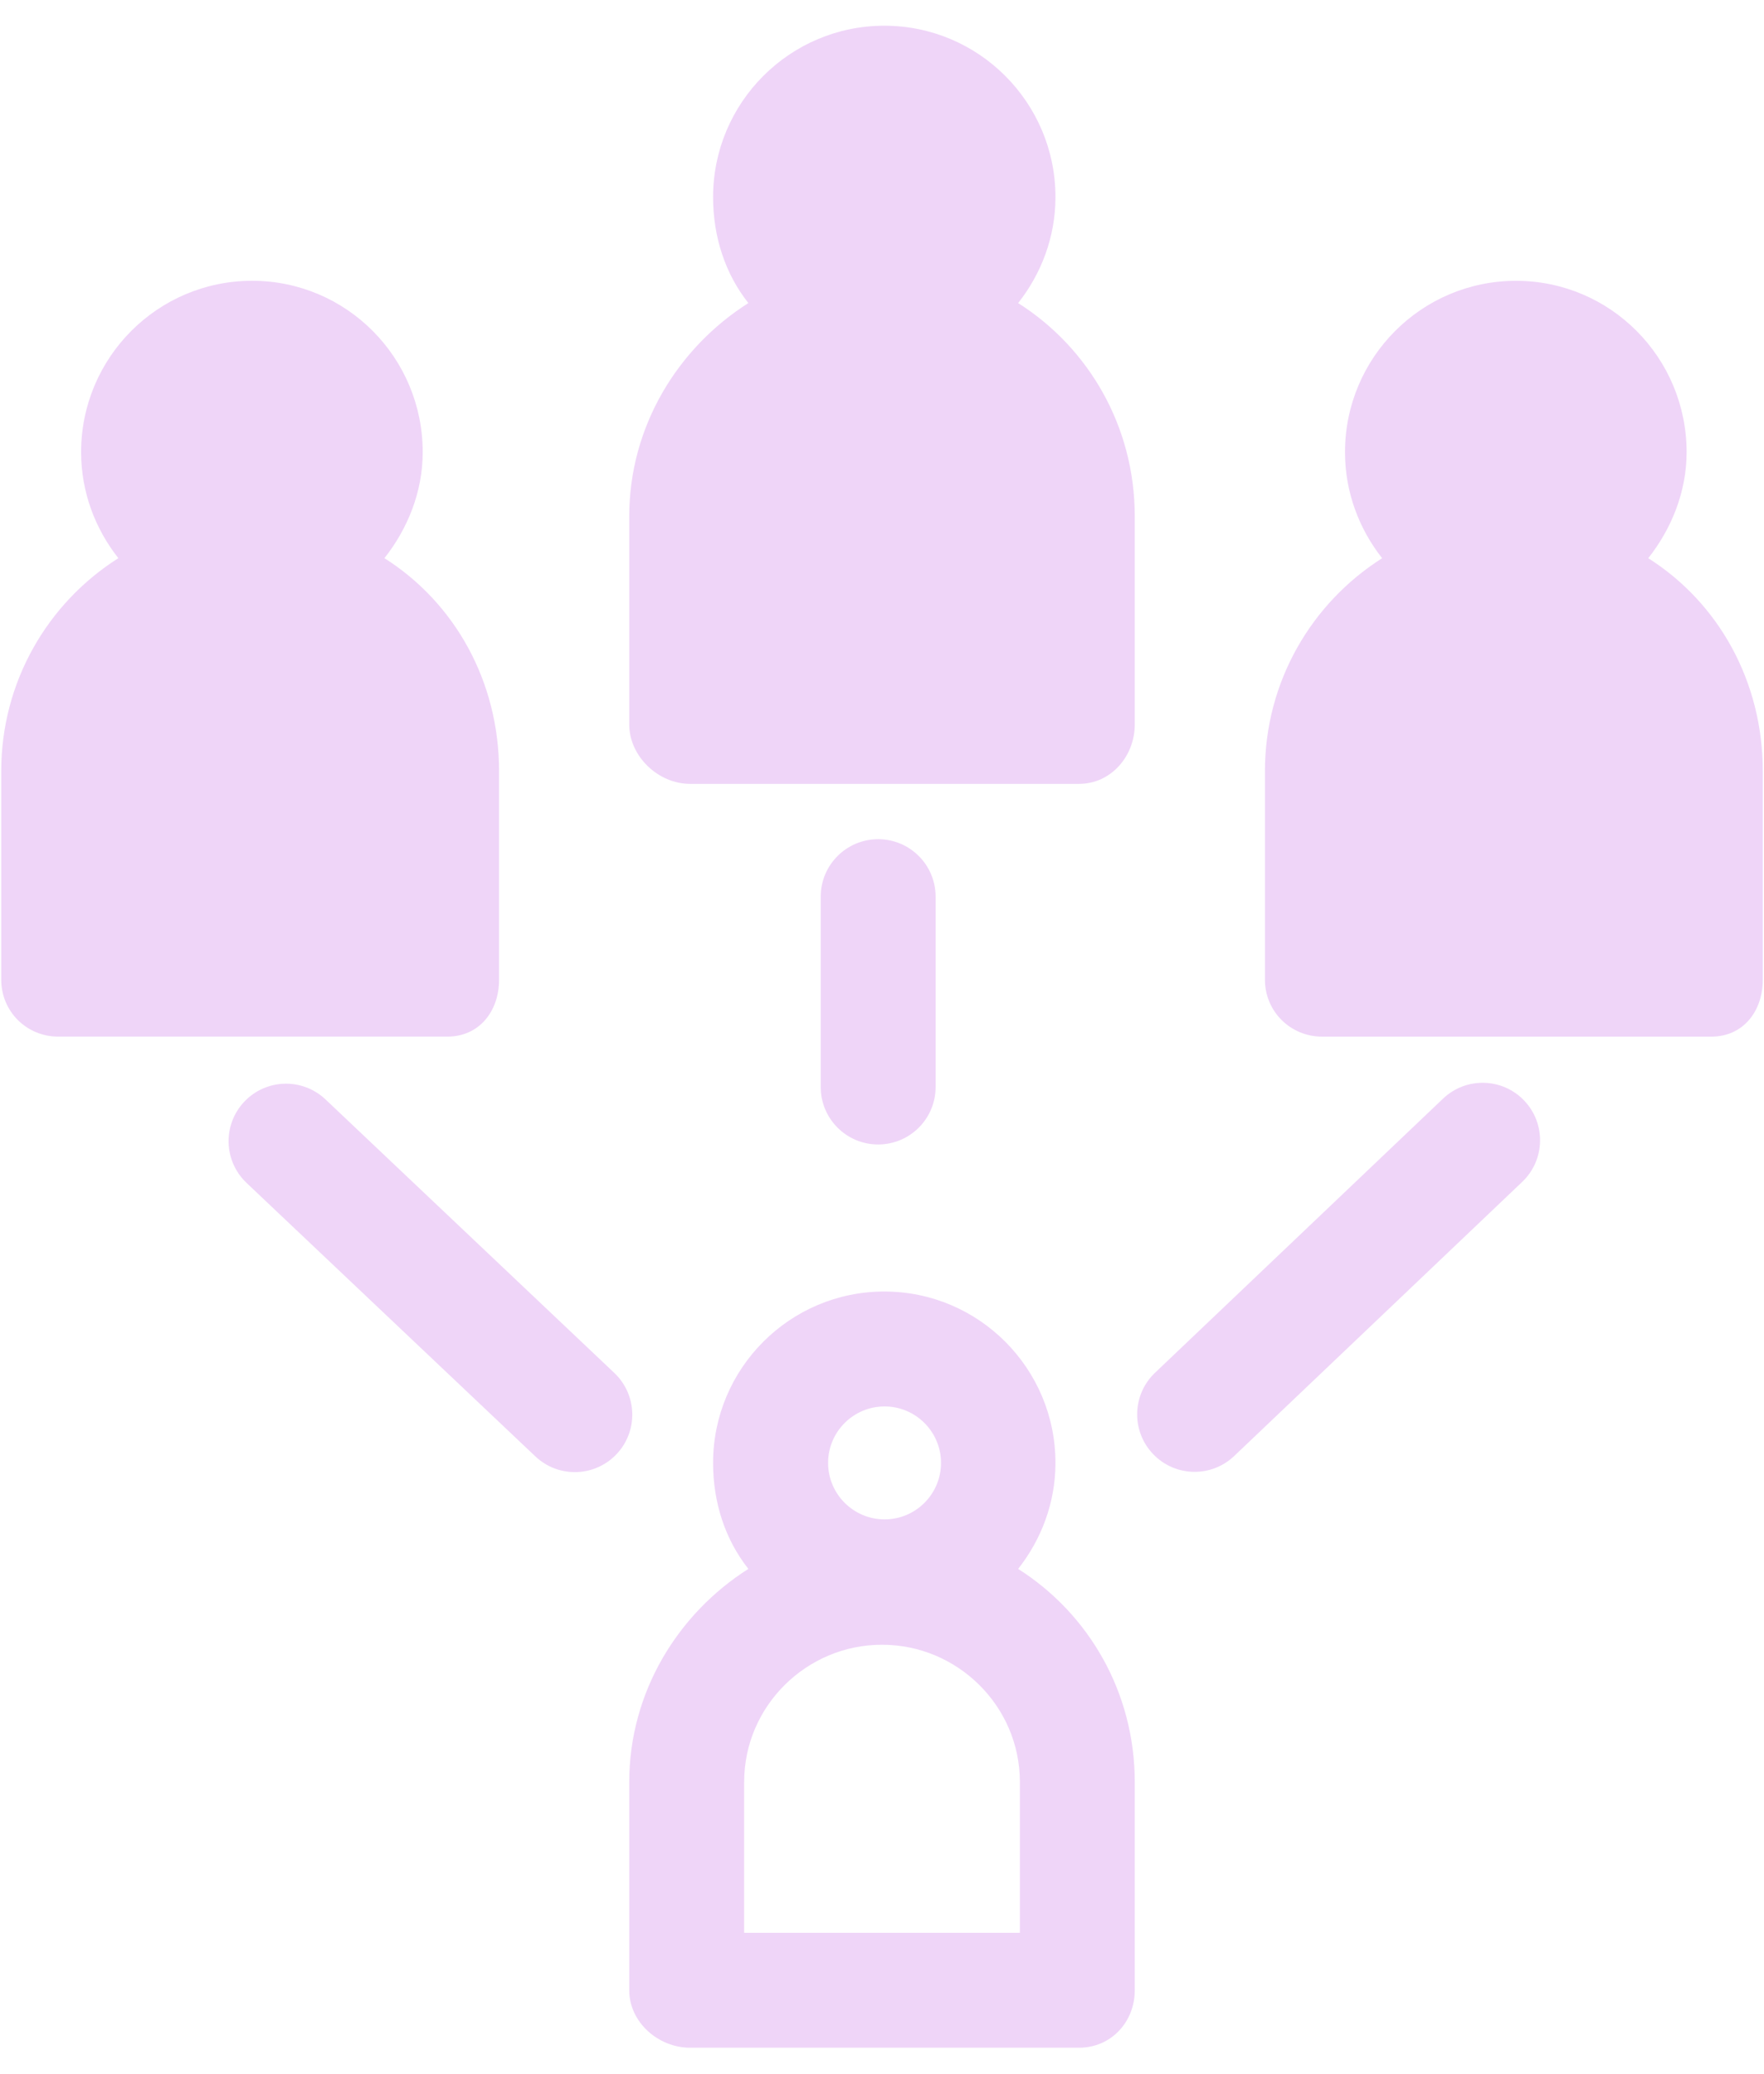 <svg width="57" height="67" viewBox="0 0 57 67" fill="none" xmlns="http://www.w3.org/2000/svg">
<path d="M32.899 9.792C33.644 8.849 34.105 7.66 34.105 6.368C34.105 3.315 31.628 0.831 28.575 0.831C25.522 0.831 23.042 3.315 23.042 6.368C23.042 7.66 23.437 8.849 24.182 9.792C21.902 11.237 20.333 13.781 20.333 16.674V23.41C20.333 24.436 21.27 25.326 22.295 25.326H34.87C35.895 25.326 36.667 24.436 36.667 23.41V16.674C36.667 13.781 35.179 11.237 32.899 9.792Z" fill="#EFD5F8"/>
<path d="M16.126 31.652V24.915C16.126 22.023 14.702 19.478 12.422 18.034C13.167 17.09 13.659 15.901 13.659 14.609C13.659 11.556 11.199 9.072 8.146 9.072C5.093 9.072 2.621 11.556 2.621 14.609C2.621 15.902 3.08 17.091 3.824 18.034C1.544 19.479 0.04 22.023 0.04 24.916V31.652C0.04 32.677 0.856 33.492 1.882 33.492H14.456C15.482 33.492 16.126 32.677 16.126 31.652Z" fill="#EFD5F8"/>
<path d="M53.26 18.035C54.004 17.091 54.499 15.902 54.499 14.61C54.499 11.557 52.039 9.073 48.986 9.073C45.932 9.073 43.461 11.557 43.461 14.61C43.461 15.902 43.917 17.091 44.661 18.035C42.382 19.48 40.874 22.023 40.874 24.916V31.653C40.874 32.678 41.697 33.493 42.722 33.493H55.297C56.322 33.493 56.961 32.678 56.961 31.653V24.916C56.961 22.023 55.539 19.479 53.26 18.035Z" fill="#EFD5F8"/>
<path d="M32.899 50.69C33.644 49.746 34.105 48.557 34.105 47.265C34.105 44.212 31.628 41.728 28.575 41.728C25.522 41.728 23.042 44.212 23.042 47.265C23.042 48.557 23.437 49.747 24.182 50.69C21.902 52.135 20.333 54.678 20.333 57.572V64.308C20.333 65.333 21.27 66.16 22.295 66.16H34.87C35.895 66.16 36.667 65.333 36.667 64.308V57.572C36.667 54.678 35.179 52.135 32.899 50.69ZM28.583 45.441C29.589 45.441 30.407 46.259 30.407 47.265C30.407 48.272 29.589 49.09 28.583 49.09C27.577 49.09 26.758 48.271 26.758 47.265C26.758 46.259 27.576 45.441 28.583 45.441ZM32.955 62.448H24.046V57.572C24.046 55.128 26.057 53.14 28.5 53.14C30.944 53.14 32.955 55.128 32.955 57.572V62.448Z" fill="#EFD5F8"/>
<path d="M30.232 35.121V28.97C30.232 27.945 29.402 27.114 28.376 27.114C27.351 27.114 26.52 27.945 26.52 28.97V35.121C26.52 36.147 27.351 36.977 28.376 36.977C29.401 36.977 30.232 36.146 30.232 35.121Z" fill="#EFD5F8"/>
<path d="M10.519 35.522C9.774 34.817 8.6 34.849 7.895 35.593C7.19 36.338 7.222 37.513 7.966 38.218L17.298 47.054C17.657 47.394 18.116 47.563 18.574 47.563C19.066 47.563 19.557 47.368 19.922 46.983C20.627 46.239 20.595 45.064 19.851 44.359L10.519 35.522Z" fill="#EFD5F8"/>
<path d="M46.629 35.496L37.322 44.353C36.579 45.059 36.55 46.234 37.257 46.977C37.622 47.361 38.111 47.554 38.602 47.554C39.061 47.554 39.522 47.384 39.881 47.042L49.188 38.185C49.93 37.478 49.959 36.304 49.253 35.561C48.546 34.818 47.371 34.789 46.629 35.496Z" fill="#EFD5F8"/>
</svg>
